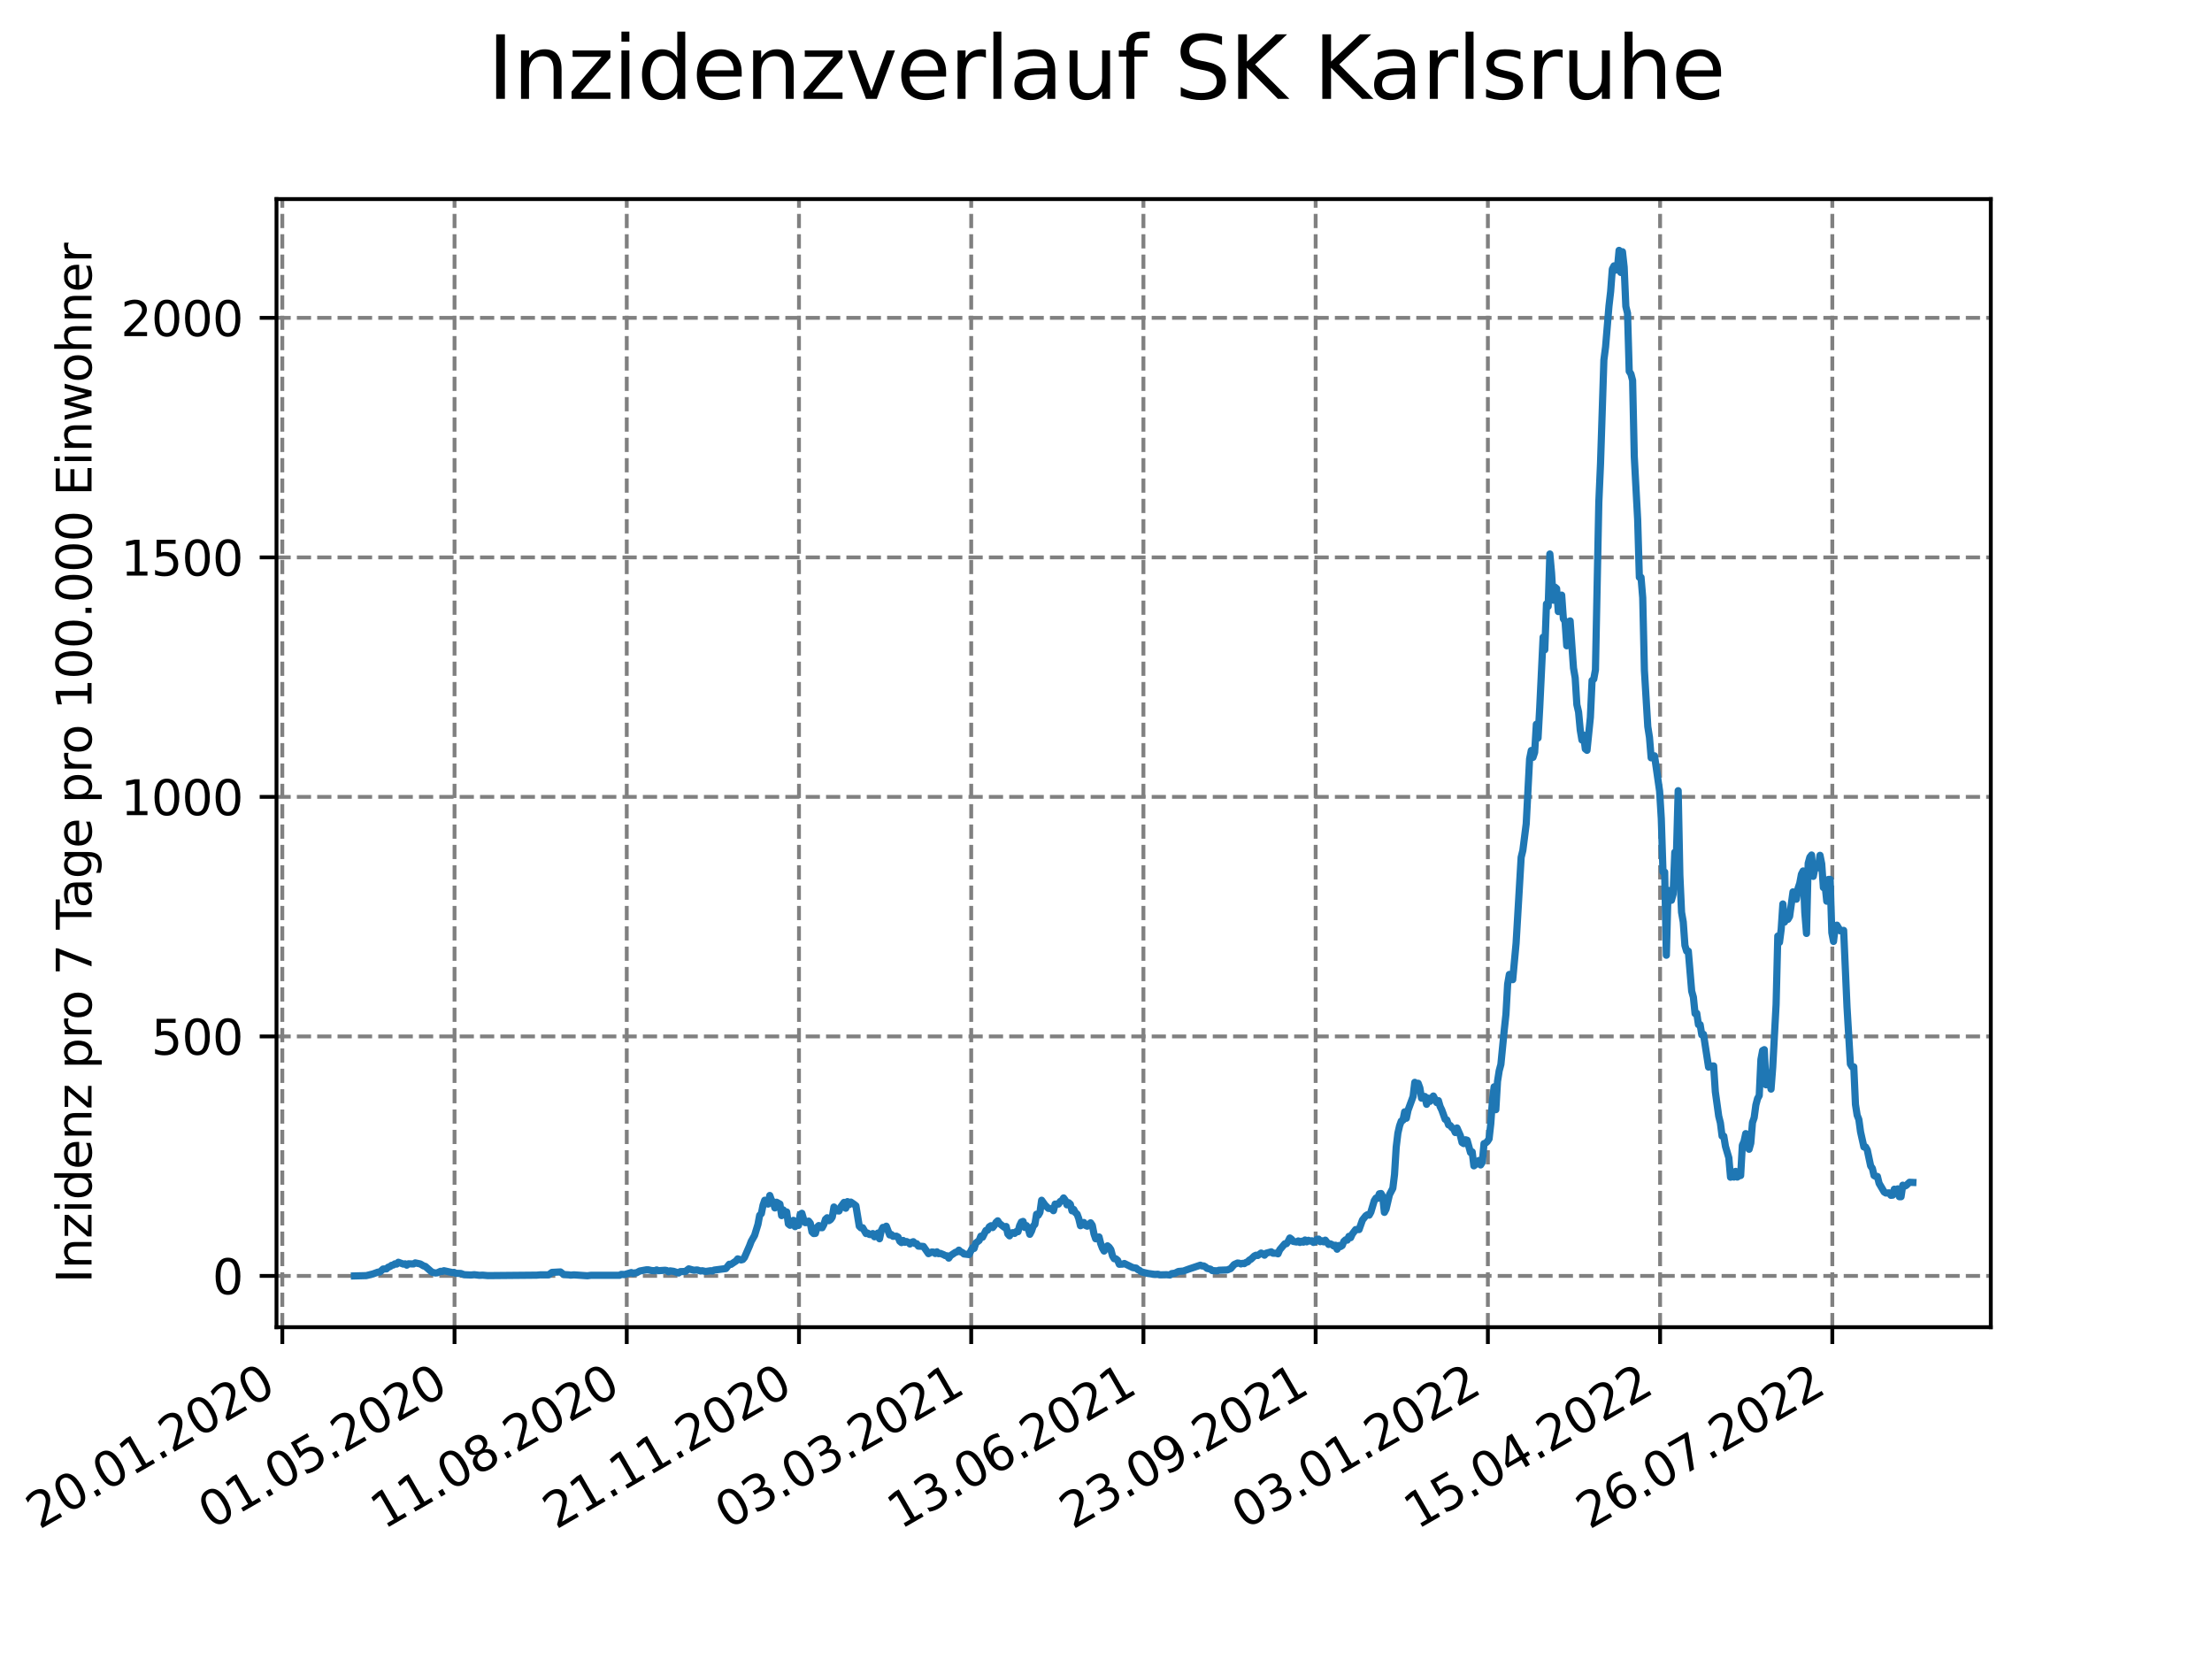 <?xml version="1.0" encoding="utf-8" standalone="no"?>
<!DOCTYPE svg PUBLIC "-//W3C//DTD SVG 1.1//EN"
  "http://www.w3.org/Graphics/SVG/1.1/DTD/svg11.dtd">
<svg xmlns:xlink="http://www.w3.org/1999/xlink" width="460.8pt" height="345.6pt" viewBox="0 0 460.8 345.6" xmlns="http://www.w3.org/2000/svg" version="1.1">
 <defs>
  <style type="text/css">*{stroke-linejoin: round; stroke-linecap: butt}</style>
 </defs>
 <g id="figure_1">
  <g id="patch_1">
   <path d="M 0 345.6 
L 460.8 345.6 
L 460.8 0 
L 0 0 
z
" style="fill: #ffffff"/>
  </g>
  <g id="axes_1">
   <g id="patch_2">
    <path d="M 57.6 276.48 
L 414.72 276.48 
L 414.72 41.472 
L 57.6 41.472 
z
" style="fill: #ffffff"/>
   </g>
   <g id="matplotlib.axis_1">
    <g id="xtick_1">
     <g id="line2d_1">
      <path d="M 58.811 276.48 
L 58.811 41.472 
" clip-path="url(#pdf79ea9935)" style="fill: none; stroke-dasharray: 2.96,1.28; stroke-dashoffset: 0; stroke: #808080; stroke-width: 0.8"/>
     </g>
     <g id="line2d_2">
      <defs>
       <path id="mb08328dbfd" d="M 0 0 
L 0 3.5 
" style="stroke: #000000; stroke-width: 0.8"/>
      </defs>
      <g>
       <use xlink:href="#mb08328dbfd" x="58.811" y="276.48" style="stroke: #000000; stroke-width: 0.8"/>
      </g>
     </g>
     <g id="text_1">
      <!-- 20.01.2020 -->
      <g transform="translate(8.185 318.689)rotate(-30)scale(0.1 -0.1)">
       <defs>
        <path id="DejaVuSans-32" d="M 1228 531 
L 3431 531 
L 3431 0 
L 469 0 
L 469 531 
Q 828 903 1448 1529 
Q 2069 2156 2228 2338 
Q 2531 2678 2651 2914 
Q 2772 3150 2772 3378 
Q 2772 3750 2511 3984 
Q 2250 4219 1831 4219 
Q 1534 4219 1204 4116 
Q 875 4013 500 3803 
L 500 4441 
Q 881 4594 1212 4672 
Q 1544 4750 1819 4750 
Q 2544 4750 2975 4387 
Q 3406 4025 3406 3419 
Q 3406 3131 3298 2873 
Q 3191 2616 2906 2266 
Q 2828 2175 2409 1742 
Q 1991 1309 1228 531 
z
" transform="scale(0.016)"/>
        <path id="DejaVuSans-30" d="M 2034 4250 
Q 1547 4250 1301 3770 
Q 1056 3291 1056 2328 
Q 1056 1369 1301 889 
Q 1547 409 2034 409 
Q 2525 409 2770 889 
Q 3016 1369 3016 2328 
Q 3016 3291 2770 3770 
Q 2525 4250 2034 4250 
z
M 2034 4750 
Q 2819 4750 3233 4129 
Q 3647 3509 3647 2328 
Q 3647 1150 3233 529 
Q 2819 -91 2034 -91 
Q 1250 -91 836 529 
Q 422 1150 422 2328 
Q 422 3509 836 4129 
Q 1250 4750 2034 4750 
z
" transform="scale(0.016)"/>
        <path id="DejaVuSans-2e" d="M 684 794 
L 1344 794 
L 1344 0 
L 684 0 
L 684 794 
z
" transform="scale(0.016)"/>
        <path id="DejaVuSans-31" d="M 794 531 
L 1825 531 
L 1825 4091 
L 703 3866 
L 703 4441 
L 1819 4666 
L 2450 4666 
L 2450 531 
L 3481 531 
L 3481 0 
L 794 0 
L 794 531 
z
" transform="scale(0.016)"/>
       </defs>
       <use xlink:href="#DejaVuSans-32"/>
       <use xlink:href="#DejaVuSans-30" x="63.623"/>
       <use xlink:href="#DejaVuSans-2e" x="127.246"/>
       <use xlink:href="#DejaVuSans-30" x="159.033"/>
       <use xlink:href="#DejaVuSans-31" x="222.656"/>
       <use xlink:href="#DejaVuSans-2e" x="286.279"/>
       <use xlink:href="#DejaVuSans-32" x="318.066"/>
       <use xlink:href="#DejaVuSans-30" x="381.689"/>
       <use xlink:href="#DejaVuSans-32" x="445.312"/>
       <use xlink:href="#DejaVuSans-30" x="508.936"/>
      </g>
     </g>
    </g>
    <g id="xtick_2">
     <g id="line2d_3">
      <path d="M 94.688 276.48 
L 94.688 41.472 
" clip-path="url(#pdf79ea9935)" style="fill: none; stroke-dasharray: 2.96,1.28; stroke-dashoffset: 0; stroke: #808080; stroke-width: 0.8"/>
     </g>
     <g id="line2d_4">
      <g>
       <use xlink:href="#mb08328dbfd" x="94.688" y="276.48" style="stroke: #000000; stroke-width: 0.8"/>
      </g>
     </g>
     <g id="text_2">
      <!-- 01.05.2020 -->
      <g transform="translate(44.063 318.689)rotate(-30)scale(0.1 -0.1)">
       <defs>
        <path id="DejaVuSans-35" d="M 691 4666 
L 3169 4666 
L 3169 4134 
L 1269 4134 
L 1269 2991 
Q 1406 3038 1543 3061 
Q 1681 3084 1819 3084 
Q 2600 3084 3056 2656 
Q 3513 2228 3513 1497 
Q 3513 744 3044 326 
Q 2575 -91 1722 -91 
Q 1428 -91 1123 -41 
Q 819 9 494 109 
L 494 744 
Q 775 591 1075 516 
Q 1375 441 1709 441 
Q 2250 441 2565 725 
Q 2881 1009 2881 1497 
Q 2881 1984 2565 2268 
Q 2250 2553 1709 2553 
Q 1456 2553 1204 2497 
Q 953 2441 691 2322 
L 691 4666 
z
" transform="scale(0.016)"/>
       </defs>
       <use xlink:href="#DejaVuSans-30"/>
       <use xlink:href="#DejaVuSans-31" x="63.623"/>
       <use xlink:href="#DejaVuSans-2e" x="127.246"/>
       <use xlink:href="#DejaVuSans-30" x="159.033"/>
       <use xlink:href="#DejaVuSans-35" x="222.656"/>
       <use xlink:href="#DejaVuSans-2e" x="286.279"/>
       <use xlink:href="#DejaVuSans-32" x="318.066"/>
       <use xlink:href="#DejaVuSans-30" x="381.689"/>
       <use xlink:href="#DejaVuSans-32" x="445.312"/>
       <use xlink:href="#DejaVuSans-30" x="508.936"/>
      </g>
     </g>
    </g>
    <g id="xtick_3">
     <g id="line2d_5">
      <path d="M 130.565 276.48 
L 130.565 41.472 
" clip-path="url(#pdf79ea9935)" style="fill: none; stroke-dasharray: 2.96,1.28; stroke-dashoffset: 0; stroke: #808080; stroke-width: 0.8"/>
     </g>
     <g id="line2d_6">
      <g>
       <use xlink:href="#mb08328dbfd" x="130.565" y="276.48" style="stroke: #000000; stroke-width: 0.8"/>
      </g>
     </g>
     <g id="text_3">
      <!-- 11.08.2020 -->
      <g transform="translate(79.94 318.689)rotate(-30)scale(0.1 -0.1)">
       <defs>
        <path id="DejaVuSans-38" d="M 2034 2216 
Q 1584 2216 1326 1975 
Q 1069 1734 1069 1313 
Q 1069 891 1326 650 
Q 1584 409 2034 409 
Q 2484 409 2743 651 
Q 3003 894 3003 1313 
Q 3003 1734 2745 1975 
Q 2488 2216 2034 2216 
z
M 1403 2484 
Q 997 2584 770 2862 
Q 544 3141 544 3541 
Q 544 4100 942 4425 
Q 1341 4750 2034 4750 
Q 2731 4750 3128 4425 
Q 3525 4100 3525 3541 
Q 3525 3141 3298 2862 
Q 3072 2584 2669 2484 
Q 3125 2378 3379 2068 
Q 3634 1759 3634 1313 
Q 3634 634 3220 271 
Q 2806 -91 2034 -91 
Q 1263 -91 848 271 
Q 434 634 434 1313 
Q 434 1759 690 2068 
Q 947 2378 1403 2484 
z
M 1172 3481 
Q 1172 3119 1398 2916 
Q 1625 2713 2034 2713 
Q 2441 2713 2670 2916 
Q 2900 3119 2900 3481 
Q 2900 3844 2670 4047 
Q 2441 4250 2034 4250 
Q 1625 4250 1398 4047 
Q 1172 3844 1172 3481 
z
" transform="scale(0.016)"/>
       </defs>
       <use xlink:href="#DejaVuSans-31"/>
       <use xlink:href="#DejaVuSans-31" x="63.623"/>
       <use xlink:href="#DejaVuSans-2e" x="127.246"/>
       <use xlink:href="#DejaVuSans-30" x="159.033"/>
       <use xlink:href="#DejaVuSans-38" x="222.656"/>
       <use xlink:href="#DejaVuSans-2e" x="286.279"/>
       <use xlink:href="#DejaVuSans-32" x="318.066"/>
       <use xlink:href="#DejaVuSans-30" x="381.689"/>
       <use xlink:href="#DejaVuSans-32" x="445.312"/>
       <use xlink:href="#DejaVuSans-30" x="508.936"/>
      </g>
     </g>
    </g>
    <g id="xtick_4">
     <g id="line2d_7">
      <path d="M 166.443 276.48 
L 166.443 41.472 
" clip-path="url(#pdf79ea9935)" style="fill: none; stroke-dasharray: 2.96,1.28; stroke-dashoffset: 0; stroke: #808080; stroke-width: 0.8"/>
     </g>
     <g id="line2d_8">
      <g>
       <use xlink:href="#mb08328dbfd" x="166.443" y="276.48" style="stroke: #000000; stroke-width: 0.8"/>
      </g>
     </g>
     <g id="text_4">
      <!-- 21.11.2020 -->
      <g transform="translate(115.817 318.689)rotate(-30)scale(0.1 -0.1)">
       <use xlink:href="#DejaVuSans-32"/>
       <use xlink:href="#DejaVuSans-31" x="63.623"/>
       <use xlink:href="#DejaVuSans-2e" x="127.246"/>
       <use xlink:href="#DejaVuSans-31" x="159.033"/>
       <use xlink:href="#DejaVuSans-31" x="222.656"/>
       <use xlink:href="#DejaVuSans-2e" x="286.279"/>
       <use xlink:href="#DejaVuSans-32" x="318.066"/>
       <use xlink:href="#DejaVuSans-30" x="381.689"/>
       <use xlink:href="#DejaVuSans-32" x="445.312"/>
       <use xlink:href="#DejaVuSans-30" x="508.936"/>
      </g>
     </g>
    </g>
    <g id="xtick_5">
     <g id="line2d_9">
      <path d="M 202.32 276.48 
L 202.32 41.472 
" clip-path="url(#pdf79ea9935)" style="fill: none; stroke-dasharray: 2.96,1.28; stroke-dashoffset: 0; stroke: #808080; stroke-width: 0.8"/>
     </g>
     <g id="line2d_10">
      <g>
       <use xlink:href="#mb08328dbfd" x="202.32" y="276.48" style="stroke: #000000; stroke-width: 0.8"/>
      </g>
     </g>
     <g id="text_5">
      <!-- 03.03.2021 -->
      <g transform="translate(151.695 318.689)rotate(-30)scale(0.1 -0.1)">
       <defs>
        <path id="DejaVuSans-33" d="M 2597 2516 
Q 3050 2419 3304 2112 
Q 3559 1806 3559 1356 
Q 3559 666 3084 287 
Q 2609 -91 1734 -91 
Q 1441 -91 1130 -33 
Q 819 25 488 141 
L 488 750 
Q 750 597 1062 519 
Q 1375 441 1716 441 
Q 2309 441 2620 675 
Q 2931 909 2931 1356 
Q 2931 1769 2642 2001 
Q 2353 2234 1838 2234 
L 1294 2234 
L 1294 2753 
L 1863 2753 
Q 2328 2753 2575 2939 
Q 2822 3125 2822 3475 
Q 2822 3834 2567 4026 
Q 2313 4219 1838 4219 
Q 1578 4219 1281 4162 
Q 984 4106 628 3988 
L 628 4550 
Q 988 4650 1302 4700 
Q 1616 4750 1894 4750 
Q 2613 4750 3031 4423 
Q 3450 4097 3450 3541 
Q 3450 3153 3228 2886 
Q 3006 2619 2597 2516 
z
" transform="scale(0.016)"/>
       </defs>
       <use xlink:href="#DejaVuSans-30"/>
       <use xlink:href="#DejaVuSans-33" x="63.623"/>
       <use xlink:href="#DejaVuSans-2e" x="127.246"/>
       <use xlink:href="#DejaVuSans-30" x="159.033"/>
       <use xlink:href="#DejaVuSans-33" x="222.656"/>
       <use xlink:href="#DejaVuSans-2e" x="286.279"/>
       <use xlink:href="#DejaVuSans-32" x="318.066"/>
       <use xlink:href="#DejaVuSans-30" x="381.689"/>
       <use xlink:href="#DejaVuSans-32" x="445.312"/>
       <use xlink:href="#DejaVuSans-31" x="508.936"/>
      </g>
     </g>
    </g>
    <g id="xtick_6">
     <g id="line2d_11">
      <path d="M 238.197 276.48 
L 238.197 41.472 
" clip-path="url(#pdf79ea9935)" style="fill: none; stroke-dasharray: 2.96,1.28; stroke-dashoffset: 0; stroke: #808080; stroke-width: 0.8"/>
     </g>
     <g id="line2d_12">
      <g>
       <use xlink:href="#mb08328dbfd" x="238.197" y="276.48" style="stroke: #000000; stroke-width: 0.8"/>
      </g>
     </g>
     <g id="text_6">
      <!-- 13.06.2021 -->
      <g transform="translate(187.572 318.689)rotate(-30)scale(0.1 -0.1)">
       <defs>
        <path id="DejaVuSans-36" d="M 2113 2584 
Q 1688 2584 1439 2293 
Q 1191 2003 1191 1497 
Q 1191 994 1439 701 
Q 1688 409 2113 409 
Q 2538 409 2786 701 
Q 3034 994 3034 1497 
Q 3034 2003 2786 2293 
Q 2538 2584 2113 2584 
z
M 3366 4563 
L 3366 3988 
Q 3128 4100 2886 4159 
Q 2644 4219 2406 4219 
Q 1781 4219 1451 3797 
Q 1122 3375 1075 2522 
Q 1259 2794 1537 2939 
Q 1816 3084 2150 3084 
Q 2853 3084 3261 2657 
Q 3669 2231 3669 1497 
Q 3669 778 3244 343 
Q 2819 -91 2113 -91 
Q 1303 -91 875 529 
Q 447 1150 447 2328 
Q 447 3434 972 4092 
Q 1497 4750 2381 4750 
Q 2619 4750 2861 4703 
Q 3103 4656 3366 4563 
z
" transform="scale(0.016)"/>
       </defs>
       <use xlink:href="#DejaVuSans-31"/>
       <use xlink:href="#DejaVuSans-33" x="63.623"/>
       <use xlink:href="#DejaVuSans-2e" x="127.246"/>
       <use xlink:href="#DejaVuSans-30" x="159.033"/>
       <use xlink:href="#DejaVuSans-36" x="222.656"/>
       <use xlink:href="#DejaVuSans-2e" x="286.279"/>
       <use xlink:href="#DejaVuSans-32" x="318.066"/>
       <use xlink:href="#DejaVuSans-30" x="381.689"/>
       <use xlink:href="#DejaVuSans-32" x="445.312"/>
       <use xlink:href="#DejaVuSans-31" x="508.936"/>
      </g>
     </g>
    </g>
    <g id="xtick_7">
     <g id="line2d_13">
      <path d="M 274.074 276.48 
L 274.074 41.472 
" clip-path="url(#pdf79ea9935)" style="fill: none; stroke-dasharray: 2.96,1.28; stroke-dashoffset: 0; stroke: #808080; stroke-width: 0.8"/>
     </g>
     <g id="line2d_14">
      <g>
       <use xlink:href="#mb08328dbfd" x="274.074" y="276.48" style="stroke: #000000; stroke-width: 0.8"/>
      </g>
     </g>
     <g id="text_7">
      <!-- 23.09.2021 -->
      <g transform="translate(223.449 318.689)rotate(-30)scale(0.1 -0.1)">
       <defs>
        <path id="DejaVuSans-39" d="M 703 97 
L 703 672 
Q 941 559 1184 500 
Q 1428 441 1663 441 
Q 2288 441 2617 861 
Q 2947 1281 2994 2138 
Q 2813 1869 2534 1725 
Q 2256 1581 1919 1581 
Q 1219 1581 811 2004 
Q 403 2428 403 3163 
Q 403 3881 828 4315 
Q 1253 4750 1959 4750 
Q 2769 4750 3195 4129 
Q 3622 3509 3622 2328 
Q 3622 1225 3098 567 
Q 2575 -91 1691 -91 
Q 1453 -91 1209 -44 
Q 966 3 703 97 
z
M 1959 2075 
Q 2384 2075 2632 2365 
Q 2881 2656 2881 3163 
Q 2881 3666 2632 3958 
Q 2384 4250 1959 4250 
Q 1534 4250 1286 3958 
Q 1038 3666 1038 3163 
Q 1038 2656 1286 2365 
Q 1534 2075 1959 2075 
z
" transform="scale(0.016)"/>
       </defs>
       <use xlink:href="#DejaVuSans-32"/>
       <use xlink:href="#DejaVuSans-33" x="63.623"/>
       <use xlink:href="#DejaVuSans-2e" x="127.246"/>
       <use xlink:href="#DejaVuSans-30" x="159.033"/>
       <use xlink:href="#DejaVuSans-39" x="222.656"/>
       <use xlink:href="#DejaVuSans-2e" x="286.279"/>
       <use xlink:href="#DejaVuSans-32" x="318.066"/>
       <use xlink:href="#DejaVuSans-30" x="381.689"/>
       <use xlink:href="#DejaVuSans-32" x="445.312"/>
       <use xlink:href="#DejaVuSans-31" x="508.936"/>
      </g>
     </g>
    </g>
    <g id="xtick_8">
     <g id="line2d_15">
      <path d="M 309.952 276.48 
L 309.952 41.472 
" clip-path="url(#pdf79ea9935)" style="fill: none; stroke-dasharray: 2.96,1.28; stroke-dashoffset: 0; stroke: #808080; stroke-width: 0.8"/>
     </g>
     <g id="line2d_16">
      <g>
       <use xlink:href="#mb08328dbfd" x="309.952" y="276.48" style="stroke: #000000; stroke-width: 0.8"/>
      </g>
     </g>
     <g id="text_8">
      <!-- 03.01.2022 -->
      <g transform="translate(259.327 318.689)rotate(-30)scale(0.1 -0.1)">
       <use xlink:href="#DejaVuSans-30"/>
       <use xlink:href="#DejaVuSans-33" x="63.623"/>
       <use xlink:href="#DejaVuSans-2e" x="127.246"/>
       <use xlink:href="#DejaVuSans-30" x="159.033"/>
       <use xlink:href="#DejaVuSans-31" x="222.656"/>
       <use xlink:href="#DejaVuSans-2e" x="286.279"/>
       <use xlink:href="#DejaVuSans-32" x="318.066"/>
       <use xlink:href="#DejaVuSans-30" x="381.689"/>
       <use xlink:href="#DejaVuSans-32" x="445.312"/>
       <use xlink:href="#DejaVuSans-32" x="508.936"/>
      </g>
     </g>
    </g>
    <g id="xtick_9">
     <g id="line2d_17">
      <path d="M 345.829 276.48 
L 345.829 41.472 
" clip-path="url(#pdf79ea9935)" style="fill: none; stroke-dasharray: 2.96,1.28; stroke-dashoffset: 0; stroke: #808080; stroke-width: 0.8"/>
     </g>
     <g id="line2d_18">
      <g>
       <use xlink:href="#mb08328dbfd" x="345.829" y="276.48" style="stroke: #000000; stroke-width: 0.8"/>
      </g>
     </g>
     <g id="text_9">
      <!-- 15.04.2022 -->
      <g transform="translate(295.204 318.689)rotate(-30)scale(0.1 -0.1)">
       <defs>
        <path id="DejaVuSans-34" d="M 2419 4116 
L 825 1625 
L 2419 1625 
L 2419 4116 
z
M 2253 4666 
L 3047 4666 
L 3047 1625 
L 3713 1625 
L 3713 1100 
L 3047 1100 
L 3047 0 
L 2419 0 
L 2419 1100 
L 313 1100 
L 313 1709 
L 2253 4666 
z
" transform="scale(0.016)"/>
       </defs>
       <use xlink:href="#DejaVuSans-31"/>
       <use xlink:href="#DejaVuSans-35" x="63.623"/>
       <use xlink:href="#DejaVuSans-2e" x="127.246"/>
       <use xlink:href="#DejaVuSans-30" x="159.033"/>
       <use xlink:href="#DejaVuSans-34" x="222.656"/>
       <use xlink:href="#DejaVuSans-2e" x="286.279"/>
       <use xlink:href="#DejaVuSans-32" x="318.066"/>
       <use xlink:href="#DejaVuSans-30" x="381.689"/>
       <use xlink:href="#DejaVuSans-32" x="445.312"/>
       <use xlink:href="#DejaVuSans-32" x="508.936"/>
      </g>
     </g>
    </g>
    <g id="xtick_10">
     <g id="line2d_19">
      <path d="M 381.706 276.48 
L 381.706 41.472 
" clip-path="url(#pdf79ea9935)" style="fill: none; stroke-dasharray: 2.96,1.28; stroke-dashoffset: 0; stroke: #808080; stroke-width: 0.8"/>
     </g>
     <g id="line2d_20">
      <g>
       <use xlink:href="#mb08328dbfd" x="381.706" y="276.48" style="stroke: #000000; stroke-width: 0.8"/>
      </g>
     </g>
     <g id="text_10">
      <!-- 26.07.2022 -->
      <g transform="translate(331.081 318.689)rotate(-30)scale(0.1 -0.1)">
       <defs>
        <path id="DejaVuSans-37" d="M 525 4666 
L 3525 4666 
L 3525 4397 
L 1831 0 
L 1172 0 
L 2766 4134 
L 525 4134 
L 525 4666 
z
" transform="scale(0.016)"/>
       </defs>
       <use xlink:href="#DejaVuSans-32"/>
       <use xlink:href="#DejaVuSans-36" x="63.623"/>
       <use xlink:href="#DejaVuSans-2e" x="127.246"/>
       <use xlink:href="#DejaVuSans-30" x="159.033"/>
       <use xlink:href="#DejaVuSans-37" x="222.656"/>
       <use xlink:href="#DejaVuSans-2e" x="286.279"/>
       <use xlink:href="#DejaVuSans-32" x="318.066"/>
       <use xlink:href="#DejaVuSans-30" x="381.689"/>
       <use xlink:href="#DejaVuSans-32" x="445.312"/>
       <use xlink:href="#DejaVuSans-32" x="508.936"/>
      </g>
     </g>
    </g>
   </g>
   <g id="matplotlib.axis_2">
    <g id="ytick_1">
     <g id="line2d_21">
      <path d="M 57.6 265.798 
L 414.72 265.798 
" clip-path="url(#pdf79ea9935)" style="fill: none; stroke-dasharray: 2.96,1.28; stroke-dashoffset: 0; stroke: #808080; stroke-width: 0.8"/>
     </g>
     <g id="line2d_22">
      <defs>
       <path id="mc59fac5805" d="M 0 0 
L -3.5 0 
" style="stroke: #000000; stroke-width: 0.8"/>
      </defs>
      <g>
       <use xlink:href="#mc59fac5805" x="57.6" y="265.798" style="stroke: #000000; stroke-width: 0.8"/>
      </g>
     </g>
     <g id="text_11">
      <!-- 0 -->
      <g transform="translate(44.237 269.597)scale(0.1 -0.1)">
       <use xlink:href="#DejaVuSans-30"/>
      </g>
     </g>
    </g>
    <g id="ytick_2">
     <g id="line2d_23">
      <path d="M 57.6 215.903 
L 414.72 215.903 
" clip-path="url(#pdf79ea9935)" style="fill: none; stroke-dasharray: 2.96,1.28; stroke-dashoffset: 0; stroke: #808080; stroke-width: 0.8"/>
     </g>
     <g id="line2d_24">
      <g>
       <use xlink:href="#mc59fac5805" x="57.6" y="215.903" style="stroke: #000000; stroke-width: 0.8"/>
      </g>
     </g>
     <g id="text_12">
      <!-- 500 -->
      <g transform="translate(31.512 219.702)scale(0.1 -0.1)">
       <use xlink:href="#DejaVuSans-35"/>
       <use xlink:href="#DejaVuSans-30" x="63.623"/>
       <use xlink:href="#DejaVuSans-30" x="127.246"/>
      </g>
     </g>
    </g>
    <g id="ytick_3">
     <g id="line2d_25">
      <path d="M 57.6 166.008 
L 414.72 166.008 
" clip-path="url(#pdf79ea9935)" style="fill: none; stroke-dasharray: 2.96,1.28; stroke-dashoffset: 0; stroke: #808080; stroke-width: 0.8"/>
     </g>
     <g id="line2d_26">
      <g>
       <use xlink:href="#mc59fac5805" x="57.6" y="166.008" style="stroke: #000000; stroke-width: 0.8"/>
      </g>
     </g>
     <g id="text_13">
      <!-- 1000 -->
      <g transform="translate(25.15 169.807)scale(0.1 -0.1)">
       <use xlink:href="#DejaVuSans-31"/>
       <use xlink:href="#DejaVuSans-30" x="63.623"/>
       <use xlink:href="#DejaVuSans-30" x="127.246"/>
       <use xlink:href="#DejaVuSans-30" x="190.869"/>
      </g>
     </g>
    </g>
    <g id="ytick_4">
     <g id="line2d_27">
      <path d="M 57.6 116.113 
L 414.72 116.113 
" clip-path="url(#pdf79ea9935)" style="fill: none; stroke-dasharray: 2.96,1.28; stroke-dashoffset: 0; stroke: #808080; stroke-width: 0.8"/>
     </g>
     <g id="line2d_28">
      <g>
       <use xlink:href="#mc59fac5805" x="57.6" y="116.113" style="stroke: #000000; stroke-width: 0.8"/>
      </g>
     </g>
     <g id="text_14">
      <!-- 1500 -->
      <g transform="translate(25.15 119.912)scale(0.1 -0.1)">
       <use xlink:href="#DejaVuSans-31"/>
       <use xlink:href="#DejaVuSans-35" x="63.623"/>
       <use xlink:href="#DejaVuSans-30" x="127.246"/>
       <use xlink:href="#DejaVuSans-30" x="190.869"/>
      </g>
     </g>
    </g>
    <g id="ytick_5">
     <g id="line2d_29">
      <path d="M 57.6 66.218 
L 414.72 66.218 
" clip-path="url(#pdf79ea9935)" style="fill: none; stroke-dasharray: 2.96,1.28; stroke-dashoffset: 0; stroke: #808080; stroke-width: 0.8"/>
     </g>
     <g id="line2d_30">
      <g>
       <use xlink:href="#mc59fac5805" x="57.6" y="66.218" style="stroke: #000000; stroke-width: 0.8"/>
      </g>
     </g>
     <g id="text_15">
      <!-- 2000 -->
      <g transform="translate(25.15 70.017)scale(0.1 -0.1)">
       <use xlink:href="#DejaVuSans-32"/>
       <use xlink:href="#DejaVuSans-30" x="63.623"/>
       <use xlink:href="#DejaVuSans-30" x="127.246"/>
       <use xlink:href="#DejaVuSans-30" x="190.869"/>
      </g>
     </g>
    </g>
    <g id="text_16">
     <!-- Inzidenz pro 7 Tage pro 100.000 Einwohner -->
     <g transform="translate(19.07 267.301)rotate(-90)scale(0.1 -0.1)">
      <defs>
       <path id="DejaVuSans-49" d="M 628 4666 
L 1259 4666 
L 1259 0 
L 628 0 
L 628 4666 
z
" transform="scale(0.016)"/>
       <path id="DejaVuSans-6e" d="M 3513 2113 
L 3513 0 
L 2938 0 
L 2938 2094 
Q 2938 2591 2744 2837 
Q 2550 3084 2163 3084 
Q 1697 3084 1428 2787 
Q 1159 2491 1159 1978 
L 1159 0 
L 581 0 
L 581 3500 
L 1159 3500 
L 1159 2956 
Q 1366 3272 1645 3428 
Q 1925 3584 2291 3584 
Q 2894 3584 3203 3211 
Q 3513 2838 3513 2113 
z
" transform="scale(0.016)"/>
       <path id="DejaVuSans-7a" d="M 353 3500 
L 3084 3500 
L 3084 2975 
L 922 459 
L 3084 459 
L 3084 0 
L 275 0 
L 275 525 
L 2438 3041 
L 353 3041 
L 353 3500 
z
" transform="scale(0.016)"/>
       <path id="DejaVuSans-69" d="M 603 3500 
L 1178 3500 
L 1178 0 
L 603 0 
L 603 3500 
z
M 603 4863 
L 1178 4863 
L 1178 4134 
L 603 4134 
L 603 4863 
z
" transform="scale(0.016)"/>
       <path id="DejaVuSans-64" d="M 2906 2969 
L 2906 4863 
L 3481 4863 
L 3481 0 
L 2906 0 
L 2906 525 
Q 2725 213 2448 61 
Q 2172 -91 1784 -91 
Q 1150 -91 751 415 
Q 353 922 353 1747 
Q 353 2572 751 3078 
Q 1150 3584 1784 3584 
Q 2172 3584 2448 3432 
Q 2725 3281 2906 2969 
z
M 947 1747 
Q 947 1113 1208 752 
Q 1469 391 1925 391 
Q 2381 391 2643 752 
Q 2906 1113 2906 1747 
Q 2906 2381 2643 2742 
Q 2381 3103 1925 3103 
Q 1469 3103 1208 2742 
Q 947 2381 947 1747 
z
" transform="scale(0.016)"/>
       <path id="DejaVuSans-65" d="M 3597 1894 
L 3597 1613 
L 953 1613 
Q 991 1019 1311 708 
Q 1631 397 2203 397 
Q 2534 397 2845 478 
Q 3156 559 3463 722 
L 3463 178 
Q 3153 47 2828 -22 
Q 2503 -91 2169 -91 
Q 1331 -91 842 396 
Q 353 884 353 1716 
Q 353 2575 817 3079 
Q 1281 3584 2069 3584 
Q 2775 3584 3186 3129 
Q 3597 2675 3597 1894 
z
M 3022 2063 
Q 3016 2534 2758 2815 
Q 2500 3097 2075 3097 
Q 1594 3097 1305 2825 
Q 1016 2553 972 2059 
L 3022 2063 
z
" transform="scale(0.016)"/>
       <path id="DejaVuSans-20" transform="scale(0.016)"/>
       <path id="DejaVuSans-70" d="M 1159 525 
L 1159 -1331 
L 581 -1331 
L 581 3500 
L 1159 3500 
L 1159 2969 
Q 1341 3281 1617 3432 
Q 1894 3584 2278 3584 
Q 2916 3584 3314 3078 
Q 3713 2572 3713 1747 
Q 3713 922 3314 415 
Q 2916 -91 2278 -91 
Q 1894 -91 1617 61 
Q 1341 213 1159 525 
z
M 3116 1747 
Q 3116 2381 2855 2742 
Q 2594 3103 2138 3103 
Q 1681 3103 1420 2742 
Q 1159 2381 1159 1747 
Q 1159 1113 1420 752 
Q 1681 391 2138 391 
Q 2594 391 2855 752 
Q 3116 1113 3116 1747 
z
" transform="scale(0.016)"/>
       <path id="DejaVuSans-72" d="M 2631 2963 
Q 2534 3019 2420 3045 
Q 2306 3072 2169 3072 
Q 1681 3072 1420 2755 
Q 1159 2438 1159 1844 
L 1159 0 
L 581 0 
L 581 3500 
L 1159 3500 
L 1159 2956 
Q 1341 3275 1631 3429 
Q 1922 3584 2338 3584 
Q 2397 3584 2469 3576 
Q 2541 3569 2628 3553 
L 2631 2963 
z
" transform="scale(0.016)"/>
       <path id="DejaVuSans-6f" d="M 1959 3097 
Q 1497 3097 1228 2736 
Q 959 2375 959 1747 
Q 959 1119 1226 758 
Q 1494 397 1959 397 
Q 2419 397 2687 759 
Q 2956 1122 2956 1747 
Q 2956 2369 2687 2733 
Q 2419 3097 1959 3097 
z
M 1959 3584 
Q 2709 3584 3137 3096 
Q 3566 2609 3566 1747 
Q 3566 888 3137 398 
Q 2709 -91 1959 -91 
Q 1206 -91 779 398 
Q 353 888 353 1747 
Q 353 2609 779 3096 
Q 1206 3584 1959 3584 
z
" transform="scale(0.016)"/>
       <path id="DejaVuSans-54" d="M -19 4666 
L 3928 4666 
L 3928 4134 
L 2272 4134 
L 2272 0 
L 1638 0 
L 1638 4134 
L -19 4134 
L -19 4666 
z
" transform="scale(0.016)"/>
       <path id="DejaVuSans-61" d="M 2194 1759 
Q 1497 1759 1228 1600 
Q 959 1441 959 1056 
Q 959 750 1161 570 
Q 1363 391 1709 391 
Q 2188 391 2477 730 
Q 2766 1069 2766 1631 
L 2766 1759 
L 2194 1759 
z
M 3341 1997 
L 3341 0 
L 2766 0 
L 2766 531 
Q 2569 213 2275 61 
Q 1981 -91 1556 -91 
Q 1019 -91 701 211 
Q 384 513 384 1019 
Q 384 1609 779 1909 
Q 1175 2209 1959 2209 
L 2766 2209 
L 2766 2266 
Q 2766 2663 2505 2880 
Q 2244 3097 1772 3097 
Q 1472 3097 1187 3025 
Q 903 2953 641 2809 
L 641 3341 
Q 956 3463 1253 3523 
Q 1550 3584 1831 3584 
Q 2591 3584 2966 3190 
Q 3341 2797 3341 1997 
z
" transform="scale(0.016)"/>
       <path id="DejaVuSans-67" d="M 2906 1791 
Q 2906 2416 2648 2759 
Q 2391 3103 1925 3103 
Q 1463 3103 1205 2759 
Q 947 2416 947 1791 
Q 947 1169 1205 825 
Q 1463 481 1925 481 
Q 2391 481 2648 825 
Q 2906 1169 2906 1791 
z
M 3481 434 
Q 3481 -459 3084 -895 
Q 2688 -1331 1869 -1331 
Q 1566 -1331 1297 -1286 
Q 1028 -1241 775 -1147 
L 775 -588 
Q 1028 -725 1275 -790 
Q 1522 -856 1778 -856 
Q 2344 -856 2625 -561 
Q 2906 -266 2906 331 
L 2906 616 
Q 2728 306 2450 153 
Q 2172 0 1784 0 
Q 1141 0 747 490 
Q 353 981 353 1791 
Q 353 2603 747 3093 
Q 1141 3584 1784 3584 
Q 2172 3584 2450 3431 
Q 2728 3278 2906 2969 
L 2906 3500 
L 3481 3500 
L 3481 434 
z
" transform="scale(0.016)"/>
       <path id="DejaVuSans-45" d="M 628 4666 
L 3578 4666 
L 3578 4134 
L 1259 4134 
L 1259 2753 
L 3481 2753 
L 3481 2222 
L 1259 2222 
L 1259 531 
L 3634 531 
L 3634 0 
L 628 0 
L 628 4666 
z
" transform="scale(0.016)"/>
       <path id="DejaVuSans-77" d="M 269 3500 
L 844 3500 
L 1563 769 
L 2278 3500 
L 2956 3500 
L 3675 769 
L 4391 3500 
L 4966 3500 
L 4050 0 
L 3372 0 
L 2619 2869 
L 1863 0 
L 1184 0 
L 269 3500 
z
" transform="scale(0.016)"/>
       <path id="DejaVuSans-68" d="M 3513 2113 
L 3513 0 
L 2938 0 
L 2938 2094 
Q 2938 2591 2744 2837 
Q 2550 3084 2163 3084 
Q 1697 3084 1428 2787 
Q 1159 2491 1159 1978 
L 1159 0 
L 581 0 
L 581 4863 
L 1159 4863 
L 1159 2956 
Q 1366 3272 1645 3428 
Q 1925 3584 2291 3584 
Q 2894 3584 3203 3211 
Q 3513 2838 3513 2113 
z
" transform="scale(0.016)"/>
      </defs>
      <use xlink:href="#DejaVuSans-49"/>
      <use xlink:href="#DejaVuSans-6e" x="29.492"/>
      <use xlink:href="#DejaVuSans-7a" x="92.871"/>
      <use xlink:href="#DejaVuSans-69" x="145.361"/>
      <use xlink:href="#DejaVuSans-64" x="173.145"/>
      <use xlink:href="#DejaVuSans-65" x="236.621"/>
      <use xlink:href="#DejaVuSans-6e" x="298.145"/>
      <use xlink:href="#DejaVuSans-7a" x="361.523"/>
      <use xlink:href="#DejaVuSans-20" x="414.014"/>
      <use xlink:href="#DejaVuSans-70" x="445.801"/>
      <use xlink:href="#DejaVuSans-72" x="509.277"/>
      <use xlink:href="#DejaVuSans-6f" x="548.141"/>
      <use xlink:href="#DejaVuSans-20" x="609.322"/>
      <use xlink:href="#DejaVuSans-37" x="641.109"/>
      <use xlink:href="#DejaVuSans-20" x="704.732"/>
      <use xlink:href="#DejaVuSans-54" x="736.52"/>
      <use xlink:href="#DejaVuSans-61" x="781.104"/>
      <use xlink:href="#DejaVuSans-67" x="842.383"/>
      <use xlink:href="#DejaVuSans-65" x="905.859"/>
      <use xlink:href="#DejaVuSans-20" x="967.383"/>
      <use xlink:href="#DejaVuSans-70" x="999.17"/>
      <use xlink:href="#DejaVuSans-72" x="1062.646"/>
      <use xlink:href="#DejaVuSans-6f" x="1101.51"/>
      <use xlink:href="#DejaVuSans-20" x="1162.691"/>
      <use xlink:href="#DejaVuSans-31" x="1194.479"/>
      <use xlink:href="#DejaVuSans-30" x="1258.102"/>
      <use xlink:href="#DejaVuSans-30" x="1321.725"/>
      <use xlink:href="#DejaVuSans-2e" x="1385.348"/>
      <use xlink:href="#DejaVuSans-30" x="1417.135"/>
      <use xlink:href="#DejaVuSans-30" x="1480.758"/>
      <use xlink:href="#DejaVuSans-30" x="1544.381"/>
      <use xlink:href="#DejaVuSans-20" x="1608.004"/>
      <use xlink:href="#DejaVuSans-45" x="1639.791"/>
      <use xlink:href="#DejaVuSans-69" x="1702.975"/>
      <use xlink:href="#DejaVuSans-6e" x="1730.758"/>
      <use xlink:href="#DejaVuSans-77" x="1794.137"/>
      <use xlink:href="#DejaVuSans-6f" x="1875.924"/>
      <use xlink:href="#DejaVuSans-68" x="1937.105"/>
      <use xlink:href="#DejaVuSans-6e" x="2000.484"/>
      <use xlink:href="#DejaVuSans-65" x="2063.863"/>
      <use xlink:href="#DejaVuSans-72" x="2125.387"/>
     </g>
    </g>
   </g>
   <g id="line2d_31">
    <path d="M 73.833 265.798 
L 76.295 265.734 
L 77.702 265.382 
L 78.757 264.998 
L 79.109 264.998 
L 79.812 264.359 
L 80.516 264.327 
L 80.867 263.975 
L 81.219 263.879 
L 81.571 263.591 
L 81.923 263.527 
L 82.274 263.272 
L 82.626 263.336 
L 82.978 262.952 
L 84.033 263.336 
L 84.385 263.272 
L 84.737 263.559 
L 85.088 263.272 
L 86.144 263.304 
L 86.495 263.08 
L 87.551 263.304 
L 88.254 263.719 
L 88.606 263.815 
L 89.661 264.743 
L 90.013 265.03 
L 90.716 265.19 
L 91.068 265.158 
L 91.771 264.838 
L 92.123 264.87 
L 92.475 264.711 
L 94.234 265.094 
L 94.585 265.062 
L 94.937 265.254 
L 95.992 265.286 
L 96.696 265.542 
L 97.399 265.574 
L 98.103 265.606 
L 98.806 265.542 
L 99.861 265.67 
L 100.565 265.638 
L 101.62 265.734 
L 111.82 265.638 
L 112.524 265.574 
L 114.283 265.574 
L 114.986 265.062 
L 116.745 264.966 
L 117.448 265.51 
L 118.504 265.574 
L 118.855 265.638 
L 119.559 265.574 
L 122.373 265.766 
L 123.076 265.67 
L 129.056 265.67 
L 129.407 265.478 
L 130.111 265.51 
L 131.518 265.094 
L 131.87 265.286 
L 132.221 265.158 
L 132.573 265.158 
L 133.277 264.775 
L 133.98 264.647 
L 134.683 264.519 
L 135.035 264.519 
L 135.739 264.679 
L 136.442 264.711 
L 136.794 264.551 
L 137.146 264.711 
L 138.553 264.615 
L 138.904 264.679 
L 139.256 264.934 
L 139.608 264.743 
L 140.311 264.838 
L 141.367 265.19 
L 141.718 264.902 
L 142.773 264.87 
L 143.477 264.327 
L 144.532 264.615 
L 145.236 264.551 
L 145.939 264.775 
L 146.291 264.711 
L 146.994 264.87 
L 148.05 264.711 
L 148.401 264.775 
L 148.753 264.583 
L 151.215 264.263 
L 151.919 263.368 
L 152.27 263.399 
L 152.974 262.92 
L 153.326 262.696 
L 153.677 262.248 
L 154.381 262.472 
L 154.733 262.376 
L 155.084 261.96 
L 156.14 259.53 
L 156.491 258.603 
L 157.195 257.356 
L 157.898 255.053 
L 158.25 253.167 
L 158.602 252.815 
L 158.953 251.056 
L 159.305 250.033 
L 159.657 250.225 
L 160.009 250.832 
L 160.36 249.041 
L 160.712 250.033 
L 161.064 250.385 
L 161.416 251.632 
L 161.767 250.448 
L 162.471 250.832 
L 162.823 253.231 
L 163.174 252.047 
L 163.526 252.847 
L 163.878 252.463 
L 164.229 254.957 
L 164.581 255.245 
L 165.285 254.222 
L 165.636 255.533 
L 165.988 255.117 
L 166.34 255.277 
L 166.692 253.007 
L 167.043 252.751 
L 167.395 253.966 
L 167.747 254.702 
L 168.099 254.67 
L 168.45 254.382 
L 168.802 254.829 
L 169.154 256.62 
L 169.506 256.972 
L 169.857 256.94 
L 170.209 255.661 
L 170.561 255.309 
L 170.913 255.725 
L 171.264 255.757 
L 171.616 255.085 
L 171.968 253.998 
L 172.319 253.678 
L 172.671 254.286 
L 173.023 254.062 
L 173.375 253.55 
L 173.726 251.44 
L 174.078 252.207 
L 174.782 252.271 
L 175.133 251.44 
L 175.837 250.48 
L 176.189 251.696 
L 176.54 250.321 
L 176.892 250.96 
L 177.244 250.417 
L 177.947 250.896 
L 178.299 251.184 
L 179.003 255.437 
L 179.354 255.789 
L 179.706 255.757 
L 180.409 256.972 
L 180.761 256.876 
L 181.113 257.164 
L 181.465 257.196 
L 181.816 256.972 
L 182.168 257.643 
L 182.872 256.876 
L 183.223 258.059 
L 183.575 256.396 
L 183.927 255.693 
L 184.279 255.725 
L 184.63 255.437 
L 185.334 257.26 
L 185.686 257.164 
L 186.037 257.548 
L 186.741 257.516 
L 187.092 257.707 
L 187.444 258.571 
L 187.796 258.859 
L 188.148 258.411 
L 188.499 258.795 
L 188.851 258.635 
L 189.203 258.795 
L 189.555 259.146 
L 189.906 258.795 
L 190.258 258.667 
L 190.61 259.051 
L 190.962 259.082 
L 191.313 259.594 
L 192.017 259.626 
L 192.369 259.658 
L 193.424 261.161 
L 194.127 260.809 
L 194.479 260.841 
L 194.831 261.129 
L 195.182 260.777 
L 195.534 261.161 
L 195.886 261.097 
L 196.589 261.385 
L 196.941 261.577 
L 197.293 261.609 
L 197.645 262.088 
L 197.996 261.577 
L 199.052 260.873 
L 199.403 260.777 
L 199.755 260.426 
L 200.107 260.777 
L 200.459 260.905 
L 200.81 261.225 
L 201.866 261.353 
L 202.569 259.946 
L 202.921 260.074 
L 203.272 258.955 
L 203.976 258.411 
L 204.328 257.516 
L 204.679 257.739 
L 205.383 256.332 
L 205.735 256.268 
L 206.086 255.565 
L 206.438 255.341 
L 206.79 255.725 
L 207.142 255.277 
L 207.493 254.638 
L 207.845 254.318 
L 208.197 254.861 
L 209.252 255.693 
L 209.604 255.501 
L 209.955 257.068 
L 210.307 257.452 
L 210.659 256.844 
L 211.011 256.78 
L 211.362 256.94 
L 211.714 256.556 
L 212.066 256.588 
L 212.418 255.309 
L 212.769 254.574 
L 213.121 254.446 
L 213.473 255.693 
L 213.825 255.309 
L 214.176 255.885 
L 214.528 257.132 
L 214.88 256.46 
L 215.232 255.437 
L 215.583 255.053 
L 215.935 252.943 
L 216.287 253.167 
L 216.639 252.559 
L 216.99 250.033 
L 217.694 251.024 
L 218.397 251.728 
L 219.101 251.792 
L 219.452 252.207 
L 219.804 250.832 
L 220.508 250.832 
L 220.859 250.289 
L 221.211 250.129 
L 221.563 249.553 
L 221.915 250.033 
L 222.266 250.992 
L 222.618 250.544 
L 222.97 250.864 
L 223.322 252.239 
L 223.673 251.951 
L 224.025 252.623 
L 224.377 252.911 
L 224.729 253.87 
L 225.08 255.341 
L 225.432 255.117 
L 225.784 254.67 
L 226.135 255.277 
L 226.487 255.437 
L 227.191 254.734 
L 227.542 255.245 
L 227.894 257.036 
L 228.246 258.059 
L 228.949 257.675 
L 229.301 259.082 
L 229.653 260.01 
L 230.005 260.617 
L 230.708 259.53 
L 231.06 259.818 
L 231.412 260.33 
L 231.763 261.641 
L 232.115 262.216 
L 232.467 262.248 
L 232.818 262.536 
L 233.17 263.368 
L 233.874 263.336 
L 234.225 263.208 
L 235.984 264.071 
L 236.688 264.167 
L 237.039 264.487 
L 237.391 264.647 
L 237.743 264.934 
L 238.446 265.126 
L 239.15 265.286 
L 240.557 265.478 
L 241.26 265.446 
L 241.612 265.574 
L 243.019 265.542 
L 243.722 265.606 
L 244.074 265.318 
L 244.778 265.222 
L 245.481 264.87 
L 246.536 264.775 
L 247.591 264.391 
L 250.054 263.559 
L 250.405 263.719 
L 250.757 263.719 
L 251.109 263.911 
L 251.461 264.231 
L 252.164 264.391 
L 252.516 264.679 
L 253.571 264.743 
L 253.923 264.615 
L 255.681 264.551 
L 256.385 264.263 
L 257.088 263.431 
L 257.792 263.112 
L 258.144 263.144 
L 258.495 263.304 
L 258.847 263.176 
L 259.199 263.24 
L 259.551 262.984 
L 259.902 262.888 
L 260.254 262.504 
L 260.606 262.312 
L 261.309 261.641 
L 261.661 261.481 
L 262.013 261.545 
L 262.716 261.033 
L 263.068 261.193 
L 263.42 261.481 
L 263.771 261.065 
L 264.827 260.777 
L 265.178 261.065 
L 265.882 261.065 
L 266.234 261.193 
L 266.585 260.362 
L 267.641 259.114 
L 267.992 259.082 
L 268.344 258.603 
L 268.696 257.899 
L 269.048 258.155 
L 269.399 258.603 
L 270.103 258.731 
L 270.454 258.507 
L 270.806 258.827 
L 271.158 258.571 
L 271.51 258.763 
L 271.861 258.315 
L 272.213 258.699 
L 272.565 258.379 
L 272.917 258.539 
L 273.268 258.475 
L 273.62 258.827 
L 273.972 258.635 
L 274.324 258.187 
L 274.675 258.123 
L 275.027 258.667 
L 275.379 258.475 
L 275.731 258.699 
L 276.082 258.347 
L 276.786 259.242 
L 277.138 259.114 
L 277.489 259.274 
L 277.841 259.562 
L 278.193 259.402 
L 278.544 260.234 
L 278.896 259.466 
L 279.248 259.69 
L 279.6 259.466 
L 279.951 258.603 
L 280.303 258.283 
L 280.655 258.347 
L 281.007 257.548 
L 281.358 257.835 
L 281.71 257.068 
L 282.414 256.141 
L 283.117 256.141 
L 283.821 254.158 
L 284.524 253.263 
L 284.876 253.039 
L 285.228 253.135 
L 285.579 252.495 
L 286.283 250.129 
L 286.634 249.585 
L 286.986 249.649 
L 287.338 248.69 
L 287.69 248.626 
L 288.041 249.265 
L 288.393 252.559 
L 288.745 251.887 
L 289.448 248.882 
L 290.152 247.538 
L 290.504 244.66 
L 290.855 238.968 
L 291.207 236.058 
L 291.559 234.524 
L 291.911 233.532 
L 292.262 233.372 
L 292.614 231.614 
L 292.966 232.957 
L 293.317 231.294 
L 294.373 228.416 
L 294.724 225.474 
L 295.076 227.009 
L 295.428 225.666 
L 295.78 226.625 
L 296.131 228.768 
L 296.483 228.416 
L 296.835 228.416 
L 297.187 230.047 
L 297.538 228.768 
L 297.89 229.439 
L 298.242 228.736 
L 298.594 228.32 
L 299.297 229.695 
L 299.649 229.279 
L 300.001 230.494 
L 300.352 231.23 
L 301.056 233.18 
L 301.407 233.308 
L 301.759 234.332 
L 302.111 234.46 
L 302.463 234.907 
L 302.814 235.163 
L 303.166 235.931 
L 303.518 234.971 
L 304.221 236.57 
L 304.573 238.009 
L 304.925 238.233 
L 305.277 237.434 
L 305.628 237.529 
L 306.332 240.088 
L 306.684 239.96 
L 307.035 242.87 
L 307.739 242.294 
L 308.091 241.751 
L 308.442 242.678 
L 308.794 242.102 
L 309.146 238.233 
L 309.497 238.105 
L 309.849 237.785 
L 310.201 237.242 
L 310.553 234.108 
L 310.904 229.215 
L 311.256 226.401 
L 311.608 231.166 
L 311.96 225.282 
L 312.311 223.044 
L 312.663 221.732 
L 313.367 214.537 
L 313.718 211.276 
L 314.07 205.008 
L 314.422 202.993 
L 315.125 204.081 
L 315.829 196.502 
L 316.884 178.594 
L 317.236 177.155 
L 317.939 171.591 
L 318.643 158.097 
L 318.994 156.338 
L 319.346 157.777 
L 319.698 156.722 
L 320.05 150.87 
L 320.401 153.748 
L 320.753 147.416 
L 321.457 132.738 
L 321.808 135.36 
L 322.16 125.799 
L 322.512 126.311 
L 322.864 115.406 
L 323.215 119.308 
L 323.567 125.032 
L 323.919 122.313 
L 324.27 122.601 
L 324.622 127.398 
L 324.974 124.392 
L 325.326 123.976 
L 325.677 128.901 
L 326.029 129.445 
L 326.381 134.529 
L 326.733 129.86 
L 327.084 129.349 
L 327.788 139.166 
L 328.14 141.212 
L 328.491 146.808 
L 328.843 148.311 
L 329.195 152.085 
L 329.547 154.163 
L 329.898 153.14 
L 330.25 156.018 
L 330.602 156.306 
L 331.305 149.431 
L 331.657 141.756 
L 332.009 141.468 
L 332.36 139.549 
L 333.064 104.662 
L 333.416 96.603 
L 334.119 74.986 
L 334.471 72.268 
L 335.174 63.794 
L 335.526 60.724 
L 335.878 56.055 
L 336.23 55.384 
L 336.581 56.279 
L 336.933 55.96 
L 337.285 52.154 
L 337.637 56.759 
L 337.988 52.442 
L 338.34 55.64 
L 338.692 63.826 
L 339.043 65.265 
L 339.395 77.353 
L 339.747 77.896 
L 340.099 79.239 
L 340.45 95.132 
L 341.154 108.211 
L 341.506 120.267 
L 341.857 120.267 
L 342.209 124.52 
L 342.561 139.677 
L 343.264 151.349 
L 343.616 153.62 
L 343.968 157.873 
L 344.32 157.841 
L 344.671 157.457 
L 345.727 164.812 
L 346.078 170.536 
L 346.43 181.632 
L 346.782 181.664 
L 347.133 198.996 
L 347.485 185.47 
L 347.837 185.566 
L 348.189 187.548 
L 348.54 186.269 
L 348.892 177.539 
L 349.244 177.539 
L 349.596 164.716 
L 349.947 182.336 
L 350.299 190.042 
L 350.651 192.057 
L 351.003 196.95 
L 351.354 198.133 
L 351.706 198.133 
L 352.41 206.479 
L 352.761 207.726 
L 353.113 211.148 
L 353.465 211.084 
L 353.816 213.45 
L 354.168 213.45 
L 354.52 215.593 
L 354.872 215.465 
L 355.927 222.308 
L 356.279 222.084 
L 356.982 222.052 
L 357.334 227.424 
L 358.037 232.509 
L 358.389 233.916 
L 358.741 236.666 
L 359.093 236.666 
L 359.444 238.809 
L 360.148 241.207 
L 360.5 245.236 
L 360.851 244.565 
L 361.203 245.204 
L 361.555 244.021 
L 361.906 245.204 
L 362.258 244.948 
L 362.61 244.884 
L 362.962 238.585 
L 363.313 237.785 
L 363.665 236.154 
L 364.017 236.346 
L 364.369 239.416 
L 364.72 238.137 
L 365.072 233.852 
L 365.424 232.829 
L 365.776 230.207 
L 366.127 228.863 
L 366.479 228.224 
L 366.831 220.709 
L 367.183 218.854 
L 367.534 218.663 
L 367.886 225.985 
L 368.238 223.491 
L 368.941 226.881 
L 369.293 222.276 
L 369.996 209.229 
L 370.348 194.999 
L 370.7 196.31 
L 371.052 193.624 
L 371.403 188.316 
L 371.755 192.089 
L 372.107 191.322 
L 372.459 191.513 
L 372.81 190.906 
L 373.514 185.789 
L 373.866 186.749 
L 374.217 187.324 
L 374.569 185.054 
L 374.921 183.999 
L 375.273 182.112 
L 375.624 181.44 
L 375.976 190.106 
L 376.328 194.455 
L 376.679 179.842 
L 377.031 178.562 
L 377.383 178.115 
L 377.735 182.56 
L 378.086 180.769 
L 378.79 180.769 
L 379.142 178.179 
L 379.493 179.937 
L 379.845 184.894 
L 380.197 184.35 
L 380.549 187.74 
L 380.9 183.199 
L 381.252 183.199 
L 381.604 194.295 
L 381.956 196.118 
L 382.307 193.112 
L 382.659 192.729 
L 383.363 193.912 
L 384.066 193.816 
L 384.769 209.805 
L 385.473 221.668 
L 385.825 222.244 
L 386.176 222.244 
L 386.528 230.079 
L 386.88 232.317 
L 387.232 233.212 
L 387.583 235.771 
L 388.287 238.936 
L 388.639 238.936 
L 388.99 239.576 
L 389.694 242.902 
L 390.046 243.381 
L 390.397 244.884 
L 390.749 245.076 
L 391.101 245.076 
L 391.453 246.515 
L 392.508 248.306 
L 392.859 248.53 
L 393.563 248.498 
L 393.915 249.009 
L 394.266 248.977 
L 394.618 247.73 
L 394.97 248.018 
L 395.322 247.666 
L 395.673 249.297 
L 396.025 249.297 
L 396.377 246.899 
L 396.729 247.123 
L 397.08 246.963 
L 397.784 246.291 
L 398.487 246.323 
L 398.487 246.323 
" clip-path="url(#pdf79ea9935)" style="fill: none; stroke: #1f77b4; stroke-width: 1.5; stroke-linecap: square"/>
   </g>
   <g id="patch_3">
    <path d="M 57.6 276.48 
L 57.6 41.472 
" style="fill: none; stroke: #000000; stroke-width: 0.8; stroke-linejoin: miter; stroke-linecap: square"/>
   </g>
   <g id="patch_4">
    <path d="M 414.72 276.48 
L 414.72 41.472 
" style="fill: none; stroke: #000000; stroke-width: 0.8; stroke-linejoin: miter; stroke-linecap: square"/>
   </g>
   <g id="patch_5">
    <path d="M 57.6 276.48 
L 414.72 276.48 
" style="fill: none; stroke: #000000; stroke-width: 0.8; stroke-linejoin: miter; stroke-linecap: square"/>
   </g>
   <g id="patch_6">
    <path d="M 57.6 41.472 
L 414.72 41.472 
" style="fill: none; stroke: #000000; stroke-width: 0.8; stroke-linejoin: miter; stroke-linecap: square"/>
   </g>
  </g>
  <g id="text_17">
   <!-- Inzidenzverlauf SK Karlsruhe -->
   <g transform="translate(101.557 20.589)scale(0.18 -0.18)">
    <defs>
     <path id="DejaVuSans-76" d="M 191 3500 
L 800 3500 
L 1894 563 
L 2988 3500 
L 3597 3500 
L 2284 0 
L 1503 0 
L 191 3500 
z
" transform="scale(0.016)"/>
     <path id="DejaVuSans-6c" d="M 603 4863 
L 1178 4863 
L 1178 0 
L 603 0 
L 603 4863 
z
" transform="scale(0.016)"/>
     <path id="DejaVuSans-75" d="M 544 1381 
L 544 3500 
L 1119 3500 
L 1119 1403 
Q 1119 906 1312 657 
Q 1506 409 1894 409 
Q 2359 409 2629 706 
Q 2900 1003 2900 1516 
L 2900 3500 
L 3475 3500 
L 3475 0 
L 2900 0 
L 2900 538 
Q 2691 219 2414 64 
Q 2138 -91 1772 -91 
Q 1169 -91 856 284 
Q 544 659 544 1381 
z
M 1991 3584 
L 1991 3584 
z
" transform="scale(0.016)"/>
     <path id="DejaVuSans-66" d="M 2375 4863 
L 2375 4384 
L 1825 4384 
Q 1516 4384 1395 4259 
Q 1275 4134 1275 3809 
L 1275 3500 
L 2222 3500 
L 2222 3053 
L 1275 3053 
L 1275 0 
L 697 0 
L 697 3053 
L 147 3053 
L 147 3500 
L 697 3500 
L 697 3744 
Q 697 4328 969 4595 
Q 1241 4863 1831 4863 
L 2375 4863 
z
" transform="scale(0.016)"/>
     <path id="DejaVuSans-53" d="M 3425 4513 
L 3425 3897 
Q 3066 4069 2747 4153 
Q 2428 4238 2131 4238 
Q 1616 4238 1336 4038 
Q 1056 3838 1056 3469 
Q 1056 3159 1242 3001 
Q 1428 2844 1947 2747 
L 2328 2669 
Q 3034 2534 3370 2195 
Q 3706 1856 3706 1288 
Q 3706 609 3251 259 
Q 2797 -91 1919 -91 
Q 1588 -91 1214 -16 
Q 841 59 441 206 
L 441 856 
Q 825 641 1194 531 
Q 1563 422 1919 422 
Q 2459 422 2753 634 
Q 3047 847 3047 1241 
Q 3047 1584 2836 1778 
Q 2625 1972 2144 2069 
L 1759 2144 
Q 1053 2284 737 2584 
Q 422 2884 422 3419 
Q 422 4038 858 4394 
Q 1294 4750 2059 4750 
Q 2388 4750 2728 4690 
Q 3069 4631 3425 4513 
z
" transform="scale(0.016)"/>
     <path id="DejaVuSans-4b" d="M 628 4666 
L 1259 4666 
L 1259 2694 
L 3353 4666 
L 4166 4666 
L 1850 2491 
L 4331 0 
L 3500 0 
L 1259 2247 
L 1259 0 
L 628 0 
L 628 4666 
z
" transform="scale(0.016)"/>
     <path id="DejaVuSans-73" d="M 2834 3397 
L 2834 2853 
Q 2591 2978 2328 3040 
Q 2066 3103 1784 3103 
Q 1356 3103 1142 2972 
Q 928 2841 928 2578 
Q 928 2378 1081 2264 
Q 1234 2150 1697 2047 
L 1894 2003 
Q 2506 1872 2764 1633 
Q 3022 1394 3022 966 
Q 3022 478 2636 193 
Q 2250 -91 1575 -91 
Q 1294 -91 989 -36 
Q 684 19 347 128 
L 347 722 
Q 666 556 975 473 
Q 1284 391 1588 391 
Q 1994 391 2212 530 
Q 2431 669 2431 922 
Q 2431 1156 2273 1281 
Q 2116 1406 1581 1522 
L 1381 1569 
Q 847 1681 609 1914 
Q 372 2147 372 2553 
Q 372 3047 722 3315 
Q 1072 3584 1716 3584 
Q 2034 3584 2315 3537 
Q 2597 3491 2834 3397 
z
" transform="scale(0.016)"/>
    </defs>
    <use xlink:href="#DejaVuSans-49"/>
    <use xlink:href="#DejaVuSans-6e" x="29.492"/>
    <use xlink:href="#DejaVuSans-7a" x="92.871"/>
    <use xlink:href="#DejaVuSans-69" x="145.361"/>
    <use xlink:href="#DejaVuSans-64" x="173.145"/>
    <use xlink:href="#DejaVuSans-65" x="236.621"/>
    <use xlink:href="#DejaVuSans-6e" x="298.145"/>
    <use xlink:href="#DejaVuSans-7a" x="361.523"/>
    <use xlink:href="#DejaVuSans-76" x="414.014"/>
    <use xlink:href="#DejaVuSans-65" x="473.193"/>
    <use xlink:href="#DejaVuSans-72" x="534.717"/>
    <use xlink:href="#DejaVuSans-6c" x="575.83"/>
    <use xlink:href="#DejaVuSans-61" x="603.613"/>
    <use xlink:href="#DejaVuSans-75" x="664.893"/>
    <use xlink:href="#DejaVuSans-66" x="728.271"/>
    <use xlink:href="#DejaVuSans-20" x="763.477"/>
    <use xlink:href="#DejaVuSans-53" x="795.264"/>
    <use xlink:href="#DejaVuSans-4b" x="858.74"/>
    <use xlink:href="#DejaVuSans-20" x="924.316"/>
    <use xlink:href="#DejaVuSans-4b" x="956.104"/>
    <use xlink:href="#DejaVuSans-61" x="1019.93"/>
    <use xlink:href="#DejaVuSans-72" x="1081.209"/>
    <use xlink:href="#DejaVuSans-6c" x="1122.322"/>
    <use xlink:href="#DejaVuSans-73" x="1150.105"/>
    <use xlink:href="#DejaVuSans-72" x="1202.205"/>
    <use xlink:href="#DejaVuSans-75" x="1243.318"/>
    <use xlink:href="#DejaVuSans-68" x="1306.697"/>
    <use xlink:href="#DejaVuSans-65" x="1370.076"/>
   </g>
  </g>
 </g>
 <defs>
  <clipPath id="pdf79ea9935">
   <rect x="57.6" y="41.472" width="357.12" height="235.008"/>
  </clipPath>
 </defs>
</svg>
